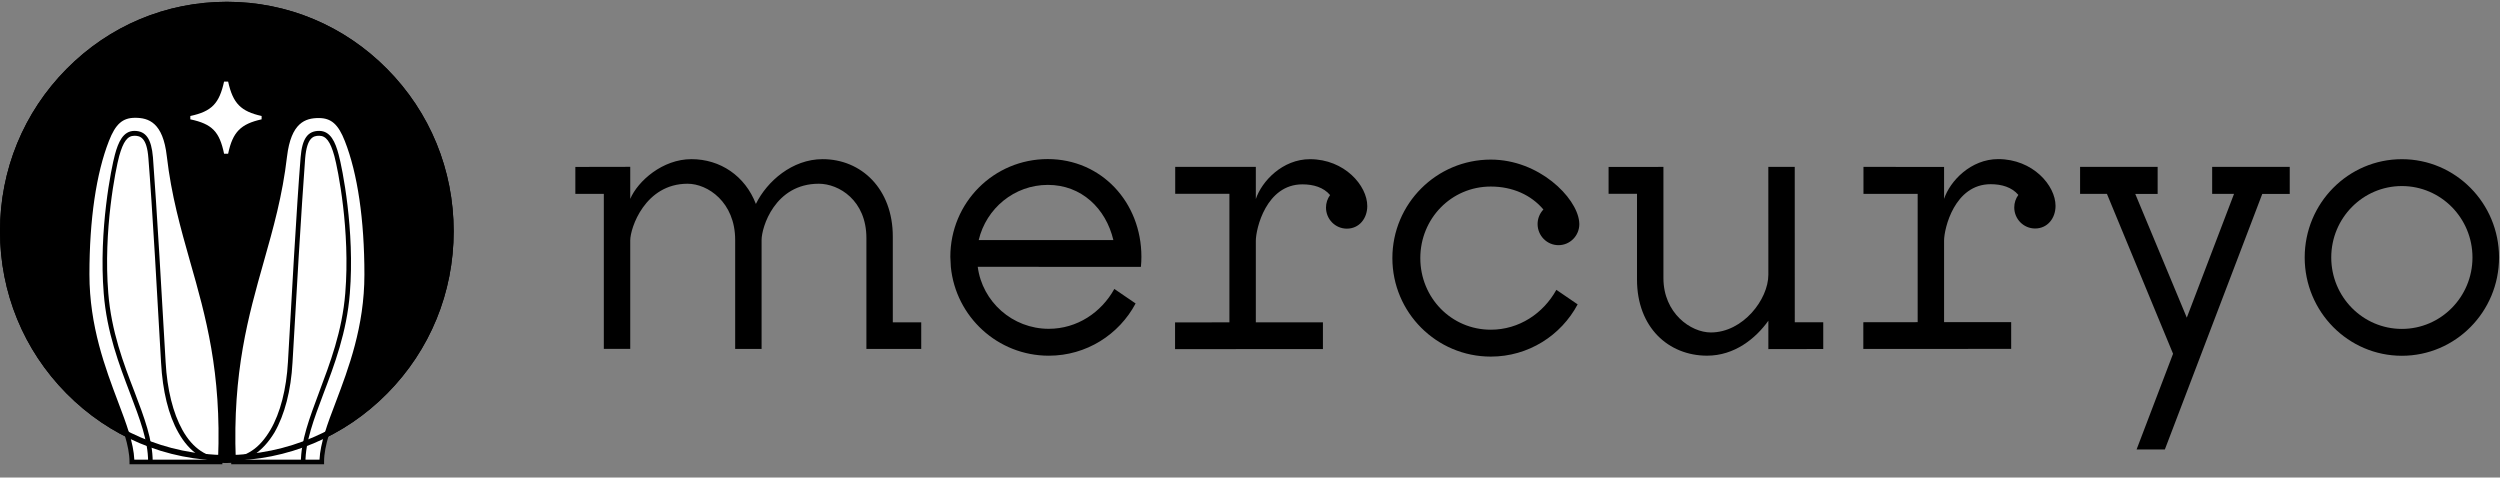 <svg width="178" height="34" viewBox="0 0 178 34" fill="currentColor" xmlns="http://www.w3.org/2000/svg">
<rect x="0" y="0" width="178" height="34" fill="#808080" stroke="none"/>
<path d="M16.151 32.801C11.833 32.801 7.786 31.101 4.733 28.013C1.68 24.925 0 20.831 0 16.464C0 12.097 1.68 8.003 4.733 4.915C7.786 1.827 11.833 0.127 16.151 0.127C20.469 0.127 24.515 1.827 27.569 4.915C30.622 8.003 32.302 12.097 32.302 16.464C32.302 20.831 30.622 24.925 27.569 28.013C24.515 31.101 20.469 32.801 16.151 32.801Z" fill="black"/>
<path d="M16.586 32.892H22.873C22.873 29.987 26.071 25.82 26.071 19.552C26.071 14.216 25.203 11.329 24.662 9.977C24.228 8.862 23.722 8.223 22.638 8.223C21.554 8.223 20.506 8.643 20.217 11.11C19.368 18.438 16.134 22.677 16.586 32.892Z" fill="white"/>
<path d="M15.629 32.892H9.342C9.342 29.987 6.145 25.82 6.145 19.552C6.145 14.216 7.012 11.329 7.554 9.977C7.987 8.862 8.493 8.223 9.577 8.223C10.661 8.223 11.709 8.643 11.998 11.11C12.829 18.438 16.063 22.677 15.629 32.892Z" fill="white"/>
<path d="M23.074 33.057H16.462V32.892C16.191 26.515 17.347 22.458 18.449 18.529C19.136 16.117 19.786 13.833 20.111 11.073C20.256 9.904 20.563 9.1 21.069 8.606C21.466 8.223 21.99 8.04 22.695 8.04C23.887 8.04 24.429 8.789 24.862 9.904C25.784 12.243 26.272 15.587 26.272 19.534C26.272 23.298 25.134 26.314 24.212 28.726C23.598 30.334 23.074 31.723 23.074 32.874V33.057ZM16.787 32.728H22.749C22.803 31.558 23.309 30.188 23.905 28.634C24.808 26.241 25.946 23.262 25.946 19.552C25.946 15.642 25.459 12.352 24.555 10.05C24.085 8.844 23.58 8.405 22.695 8.405C21.737 8.405 20.725 8.734 20.436 11.146C20.111 13.942 19.461 16.227 18.774 18.657C17.69 22.494 16.552 26.478 16.787 32.728Z" fill="black"/>
<path d="M15.833 33.057H9.221V32.892C9.221 31.741 8.697 30.352 8.083 28.744C7.162 26.332 6.023 23.317 6.023 19.552C6.023 15.587 6.511 12.261 7.433 9.922C7.866 8.807 8.408 8.058 9.6 8.058C10.305 8.058 10.811 8.241 11.226 8.625C11.732 9.118 12.057 9.922 12.184 11.091C12.509 13.851 13.159 16.135 13.846 18.547C14.966 22.476 16.104 26.515 15.833 32.91V33.057ZM9.564 32.728H15.526C15.779 26.497 14.641 22.494 13.539 18.639C12.852 16.208 12.202 13.924 11.877 11.128C11.606 8.716 10.576 8.387 9.619 8.387C8.733 8.387 8.227 8.826 7.758 10.032C6.854 12.334 6.367 15.623 6.367 19.534C6.367 23.225 7.505 26.222 8.408 28.616C9.004 30.188 9.51 31.54 9.564 32.728Z" fill="black"/>
<path d="M16.165 32.965H16.002C14.629 32.965 13.491 32.216 12.696 30.791C11.992 29.548 11.576 27.831 11.468 25.82C11.251 21.946 10.835 14.564 10.565 11.256C10.456 9.794 9.986 9.666 9.571 9.666C9.083 9.666 8.776 10.068 8.487 11.11C8.234 12.042 7.349 16.409 7.71 20.868C7.927 23.591 8.794 25.875 9.571 27.885C10.275 29.731 10.872 31.321 10.872 32.874H10.546C10.546 31.375 9.95 29.822 9.264 28.013C8.487 25.966 7.602 23.664 7.385 20.886C7.024 16.391 7.927 11.95 8.18 11.018C8.415 10.141 8.758 9.319 9.571 9.319C10.384 9.319 10.781 9.885 10.89 11.201C11.143 14.509 11.576 21.91 11.793 25.784C11.901 27.739 12.317 29.402 12.985 30.608C13.726 31.942 14.756 32.618 16.002 32.618H16.165C16.815 32.618 17.412 32.435 17.935 32.088C18.441 31.759 18.875 31.248 19.254 30.608C19.959 29.402 20.392 27.703 20.501 25.784C20.718 21.91 21.133 14.509 21.404 11.201C21.512 9.867 21.91 9.319 22.723 9.319C23.536 9.319 23.879 10.123 24.114 11.018C24.367 11.95 25.27 16.391 24.909 20.886C24.692 23.646 23.807 25.985 23.03 28.031C22.343 29.859 21.747 31.43 21.747 32.929H21.422C21.422 31.375 22.036 29.767 22.723 27.922C23.482 25.893 24.367 23.591 24.584 20.868C24.945 16.427 24.06 12.042 23.807 11.11C23.518 10.068 23.211 9.666 22.723 9.666C22.307 9.666 21.856 9.794 21.729 11.256C21.476 14.564 21.043 21.946 20.826 25.82C20.718 27.812 20.266 29.53 19.543 30.791C18.694 32.198 17.538 32.965 16.165 32.965Z" fill="black"/>
<path d="M18.627 8.259V8.497C17.146 8.826 16.568 9.392 16.243 10.945H15.954C15.628 9.374 15.104 8.826 13.551 8.497V8.259C15.086 7.93 15.61 7.364 15.954 5.81H16.243C16.586 7.382 17.164 7.93 18.627 8.259Z" fill="white"/>
<path d="M16.151 32.801C11.833 32.801 7.786 31.101 4.733 28.013C1.68 24.925 0 20.831 0 16.464C0 12.097 1.68 8.003 4.733 4.915C7.786 1.827 11.833 0.127 16.151 0.127C20.469 0.127 24.515 1.827 27.569 4.915C30.622 8.003 32.302 12.097 32.302 16.464C32.302 20.831 30.622 24.925 27.569 28.013C24.515 31.101 20.469 32.801 16.151 32.801ZM16.151 0.529C7.461 0.529 0.397 7.674 0.397 16.464C0.397 25.254 7.461 32.399 16.151 32.399C24.841 32.399 31.904 25.254 31.904 16.464C31.904 7.693 24.841 0.529 16.151 0.529Z" />
<path d="M171.013 11.334C167.192 11.334 164.094 14.467 164.094 18.332C164.094 22.197 167.192 25.331 171.013 25.331C174.834 25.331 177.932 22.197 177.932 18.332C177.932 14.467 174.834 11.334 171.013 11.334ZM171.013 23.418C168.235 23.418 165.985 21.14 165.985 18.332C165.985 15.523 168.237 13.247 171.013 13.247C173.79 13.247 176.04 15.525 176.04 18.332C176.04 21.142 173.788 23.418 171.013 23.418Z" />
<path d="M93.27 11.334C91.319 11.334 89.842 12.897 89.415 14.171V11.882H83.675V13.8H87.534V22.951L83.664 22.956V24.858L94.192 24.853V22.951H89.415V17.148C89.415 16.278 90.157 13.126 92.73 13.126C93.516 13.126 94.236 13.337 94.703 13.888C94.52 14.137 94.411 14.445 94.411 14.779C94.411 15.609 95.076 16.28 95.895 16.28C96.777 16.28 97.35 15.552 97.35 14.671C97.354 13.221 95.732 11.334 93.27 11.334Z" />
<path d="M142.274 11.328C140.323 11.328 138.846 12.884 138.418 14.158V11.885L132.679 11.882V13.802H136.538V22.938L132.668 22.943V24.846L143.196 24.84V22.938H138.418V17.137C138.418 16.267 139.161 13.115 141.734 13.115C142.52 13.115 143.24 13.326 143.707 13.877C143.524 14.127 143.415 14.434 143.415 14.768C143.415 15.598 144.08 16.269 144.899 16.269C145.781 16.269 146.354 15.541 146.354 14.66C146.358 13.208 144.736 11.328 142.274 11.328Z" />
<path d="M110.964 17.456C111.785 17.456 112.448 16.784 112.448 15.955C112.448 15.891 112.442 15.827 112.435 15.765C112.247 14.035 109.561 11.363 106.145 11.363C102.275 11.363 99.137 14.504 99.137 18.376C99.137 22.249 102.275 25.39 106.145 25.39C108.824 25.39 111.15 23.883 112.328 21.671L110.813 20.636C109.886 22.313 108.161 23.475 106.143 23.475C103.331 23.475 101.126 21.193 101.126 18.378C101.126 15.563 103.331 13.282 106.143 13.282C107.703 13.282 109.018 13.885 109.891 14.916C109.634 15.186 109.476 15.552 109.476 15.957C109.48 16.784 110.145 17.456 110.964 17.456Z" />
<path d="M157.506 13.804H159.063L155.7 22.617L152.03 13.806H153.624V11.883H148.102V13.804H150.013L154.722 25.188L152.124 32.004H154.137L161.074 13.806H163.029V11.883H157.506V13.804Z" />
<path d="M63.567 16.842C63.567 13.439 61.32 11.332 58.57 11.332C56.41 11.332 54.609 12.91 53.819 14.521C53.051 12.521 51.281 11.332 49.228 11.332C47.175 11.332 45.42 12.886 44.873 14.161V11.878L40.965 11.885V13.804H42.992V24.84H44.873V17.117C44.873 16.229 45.927 13.082 48.955 13.082C50.39 13.082 52.344 14.394 52.344 17.081C52.344 18.437 52.344 24.842 52.344 24.842H54.225C54.225 24.842 54.225 17.216 54.225 17.081C54.225 16.192 55.162 13.082 58.298 13.082C59.733 13.082 61.688 14.266 61.688 16.951C61.688 18.307 61.688 24.842 61.688 24.842H65.592V22.952H63.568L63.567 16.842Z" />
<path d="M74.598 11.326C70.767 11.326 67.664 14.412 67.664 18.287C67.664 18.415 67.693 18.928 67.7 19.007C68.05 22.553 71.037 25.326 74.672 25.326C77.352 25.326 79.678 23.819 80.855 21.607L79.341 20.572C78.413 22.249 76.689 23.411 74.67 23.411C72.09 23.411 69.939 21.488 69.615 18.996L81.232 19.003C81.256 18.768 81.268 18.528 81.268 18.288C81.27 14.412 78.428 11.326 74.598 11.326ZM69.684 17.092C70.217 14.839 72.219 13.164 74.609 13.164C76.998 13.164 78.739 14.839 79.272 17.092H69.684Z" />
<path d="M127.786 11.883H125.905L125.907 19.564C125.907 21.312 124.103 23.671 121.813 23.671C120.378 23.671 118.436 22.296 118.436 19.8C118.436 18.444 118.436 11.883 118.436 11.883L114.531 11.887V13.799H116.555V19.908C116.555 23.312 118.796 25.324 121.546 25.324C123.494 25.324 125 24.109 125.907 22.835V24.856L129.815 24.849V22.947H127.788L127.786 11.883Z" />
</svg>
